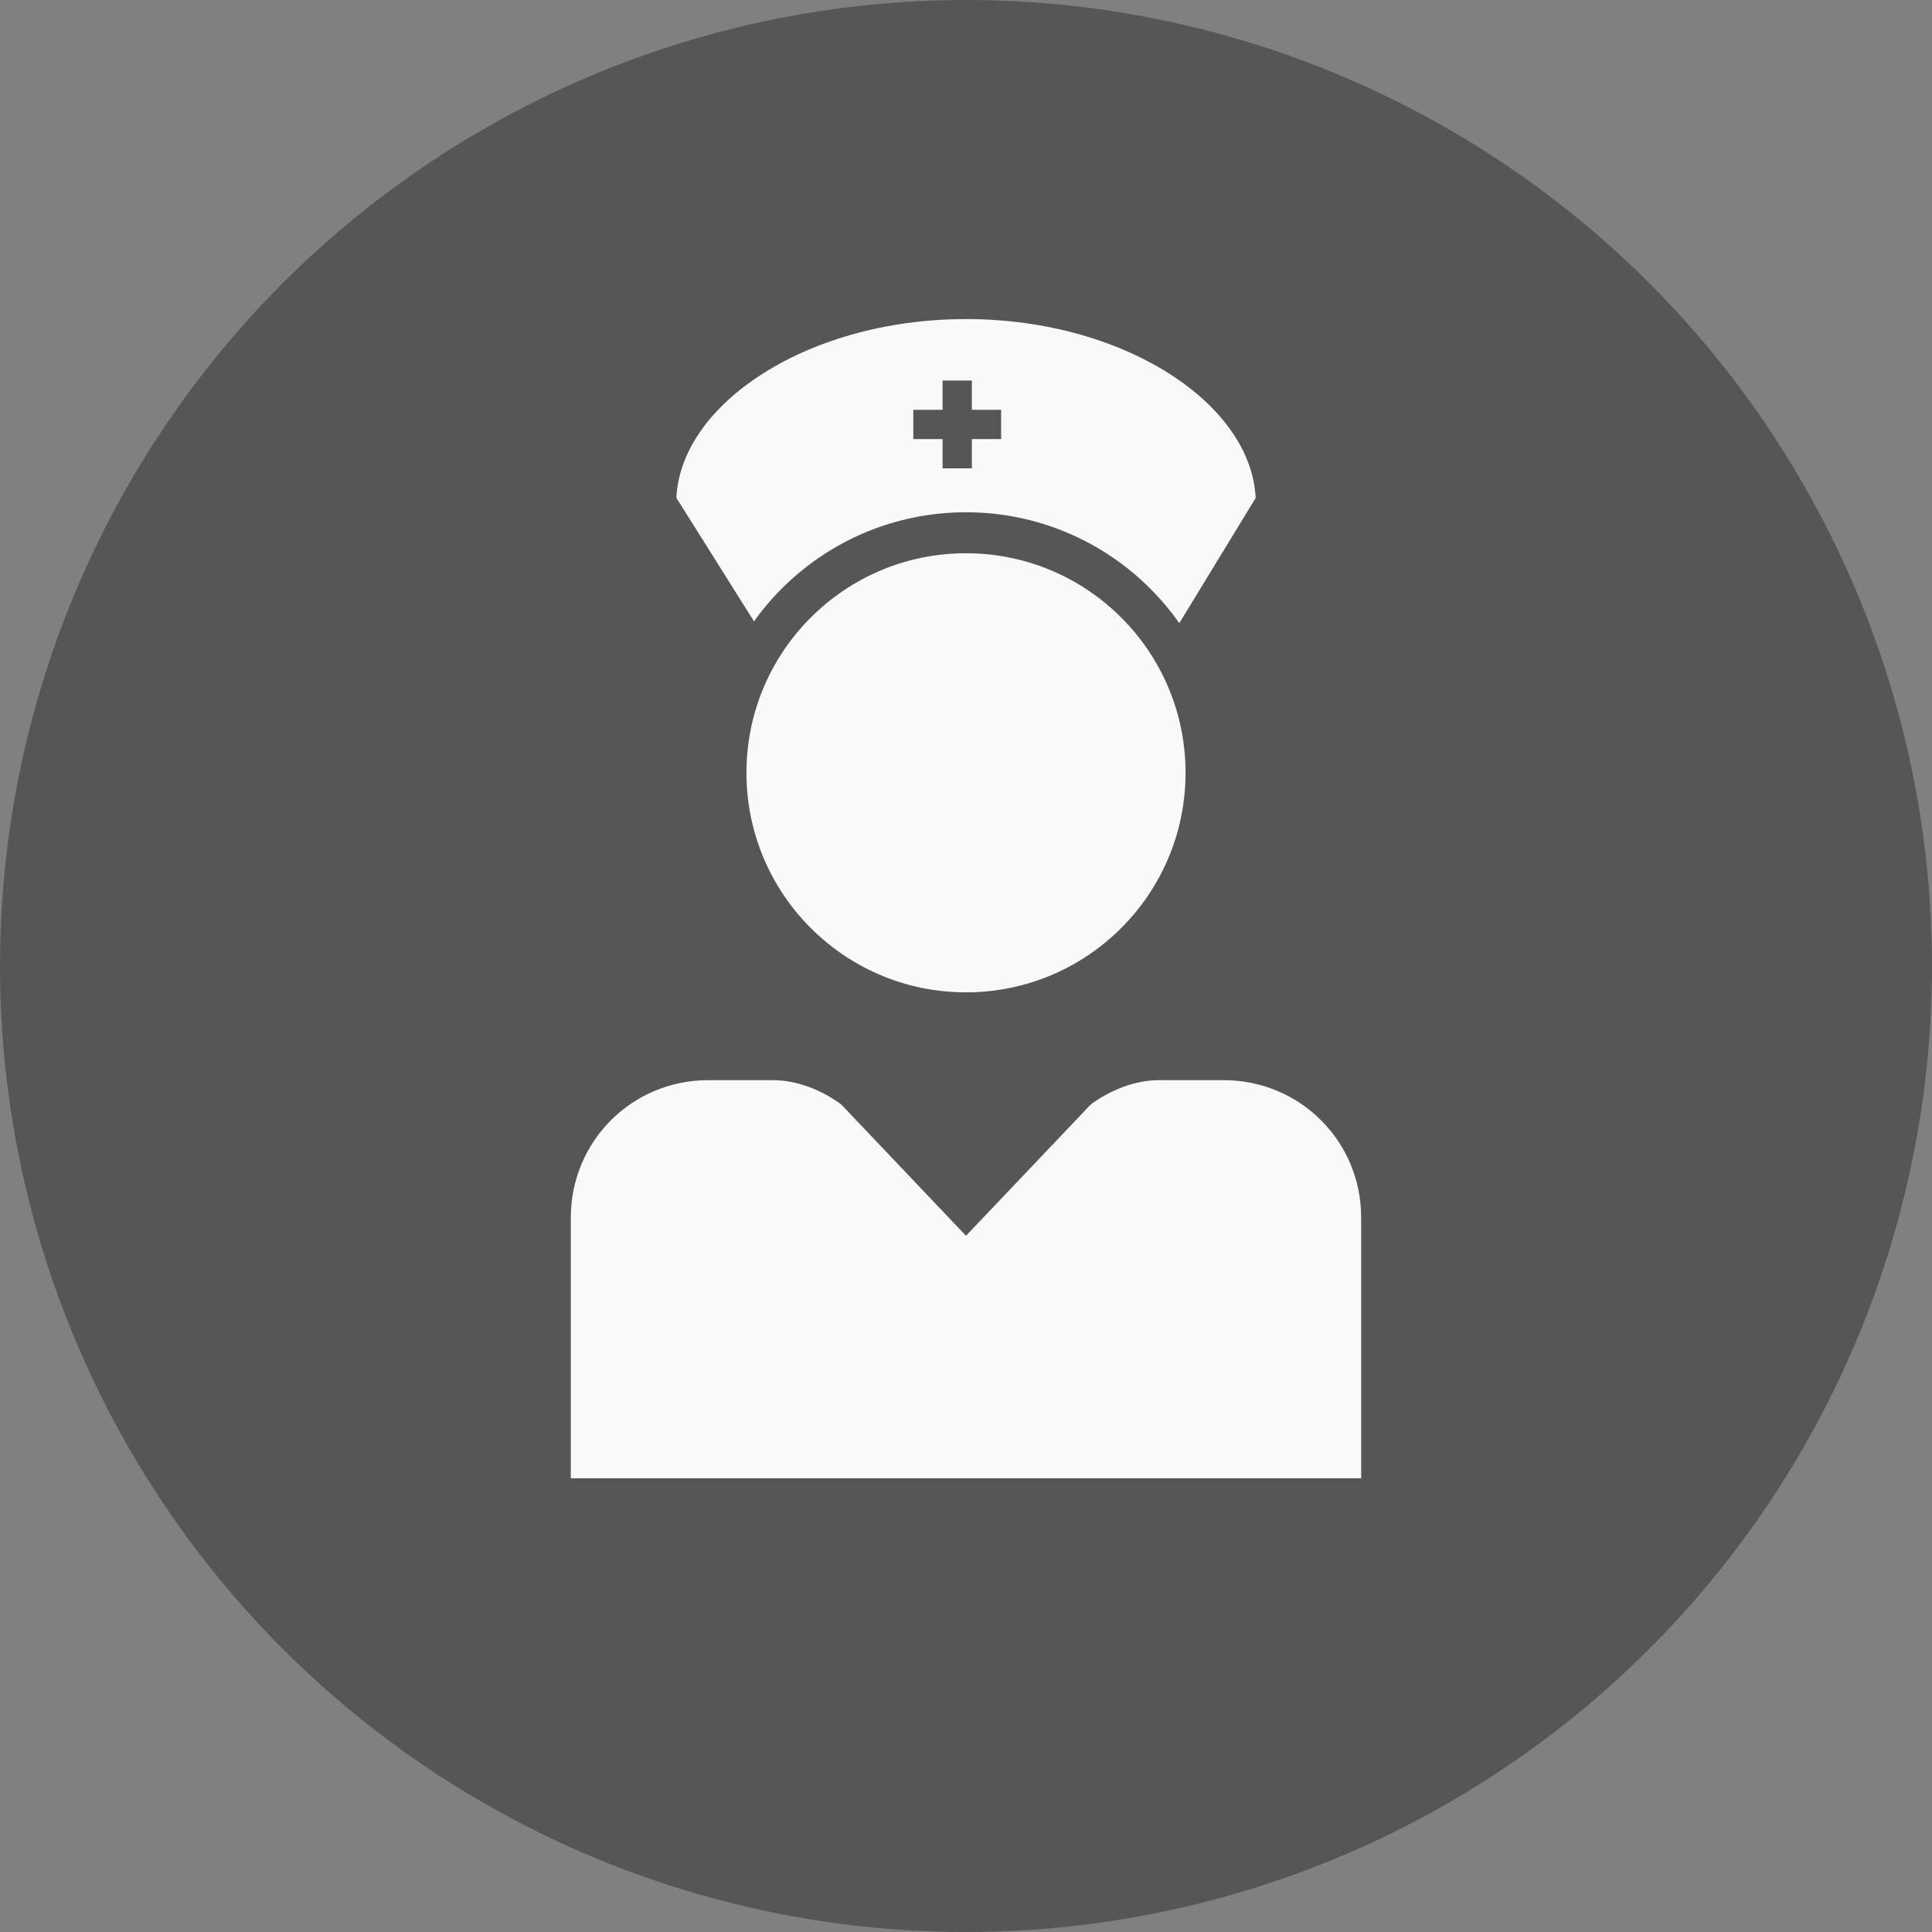 <?xml version="1.0" encoding="UTF-8"?><svg id="a" xmlns="http://www.w3.org/2000/svg" viewBox="0 0 33 33"><rect x="0" y="0" width="33" height="33" fill="#808080" stroke="none"/><defs><style>.b{fill:#565656;}.c{fill:#f9f9f9;stroke:#565656;stroke-miterlimit:10;stroke-width:.7px;}</style></defs><circle class="b" cx="16.5" cy="16.5" r="16.5"/><path class="c" d="M21.8,8.6l-2.5,4.1-5.9-.6-2.2-3.5c0-1.9,2.4-3.5,5.3-3.5s5.3,1.6,5.3,3.5Z"/><circle class="c" cx="16.5" cy="13.2" r="4.1"/><polygon class="b" points="17.1 7 17.1 7.5 16.6 7.5 16.6 8 16.1 8 16.1 7.5 15.6 7.5 15.6 7 16.1 7 16.1 6.5 16.6 6.5 16.6 7 17.1 7"/><path class="c" d="M23.6,20.8v4.8H9.4v-4.8c0-1.5,1.2-2.7,2.7-2.7h1.1c.5,0,1,.2,1.4,.5l1.9,2,1.9-2c.4-.3,.9-.5,1.4-.5h1.1c1.5,0,2.7,1.2,2.7,2.7Z"/></svg>